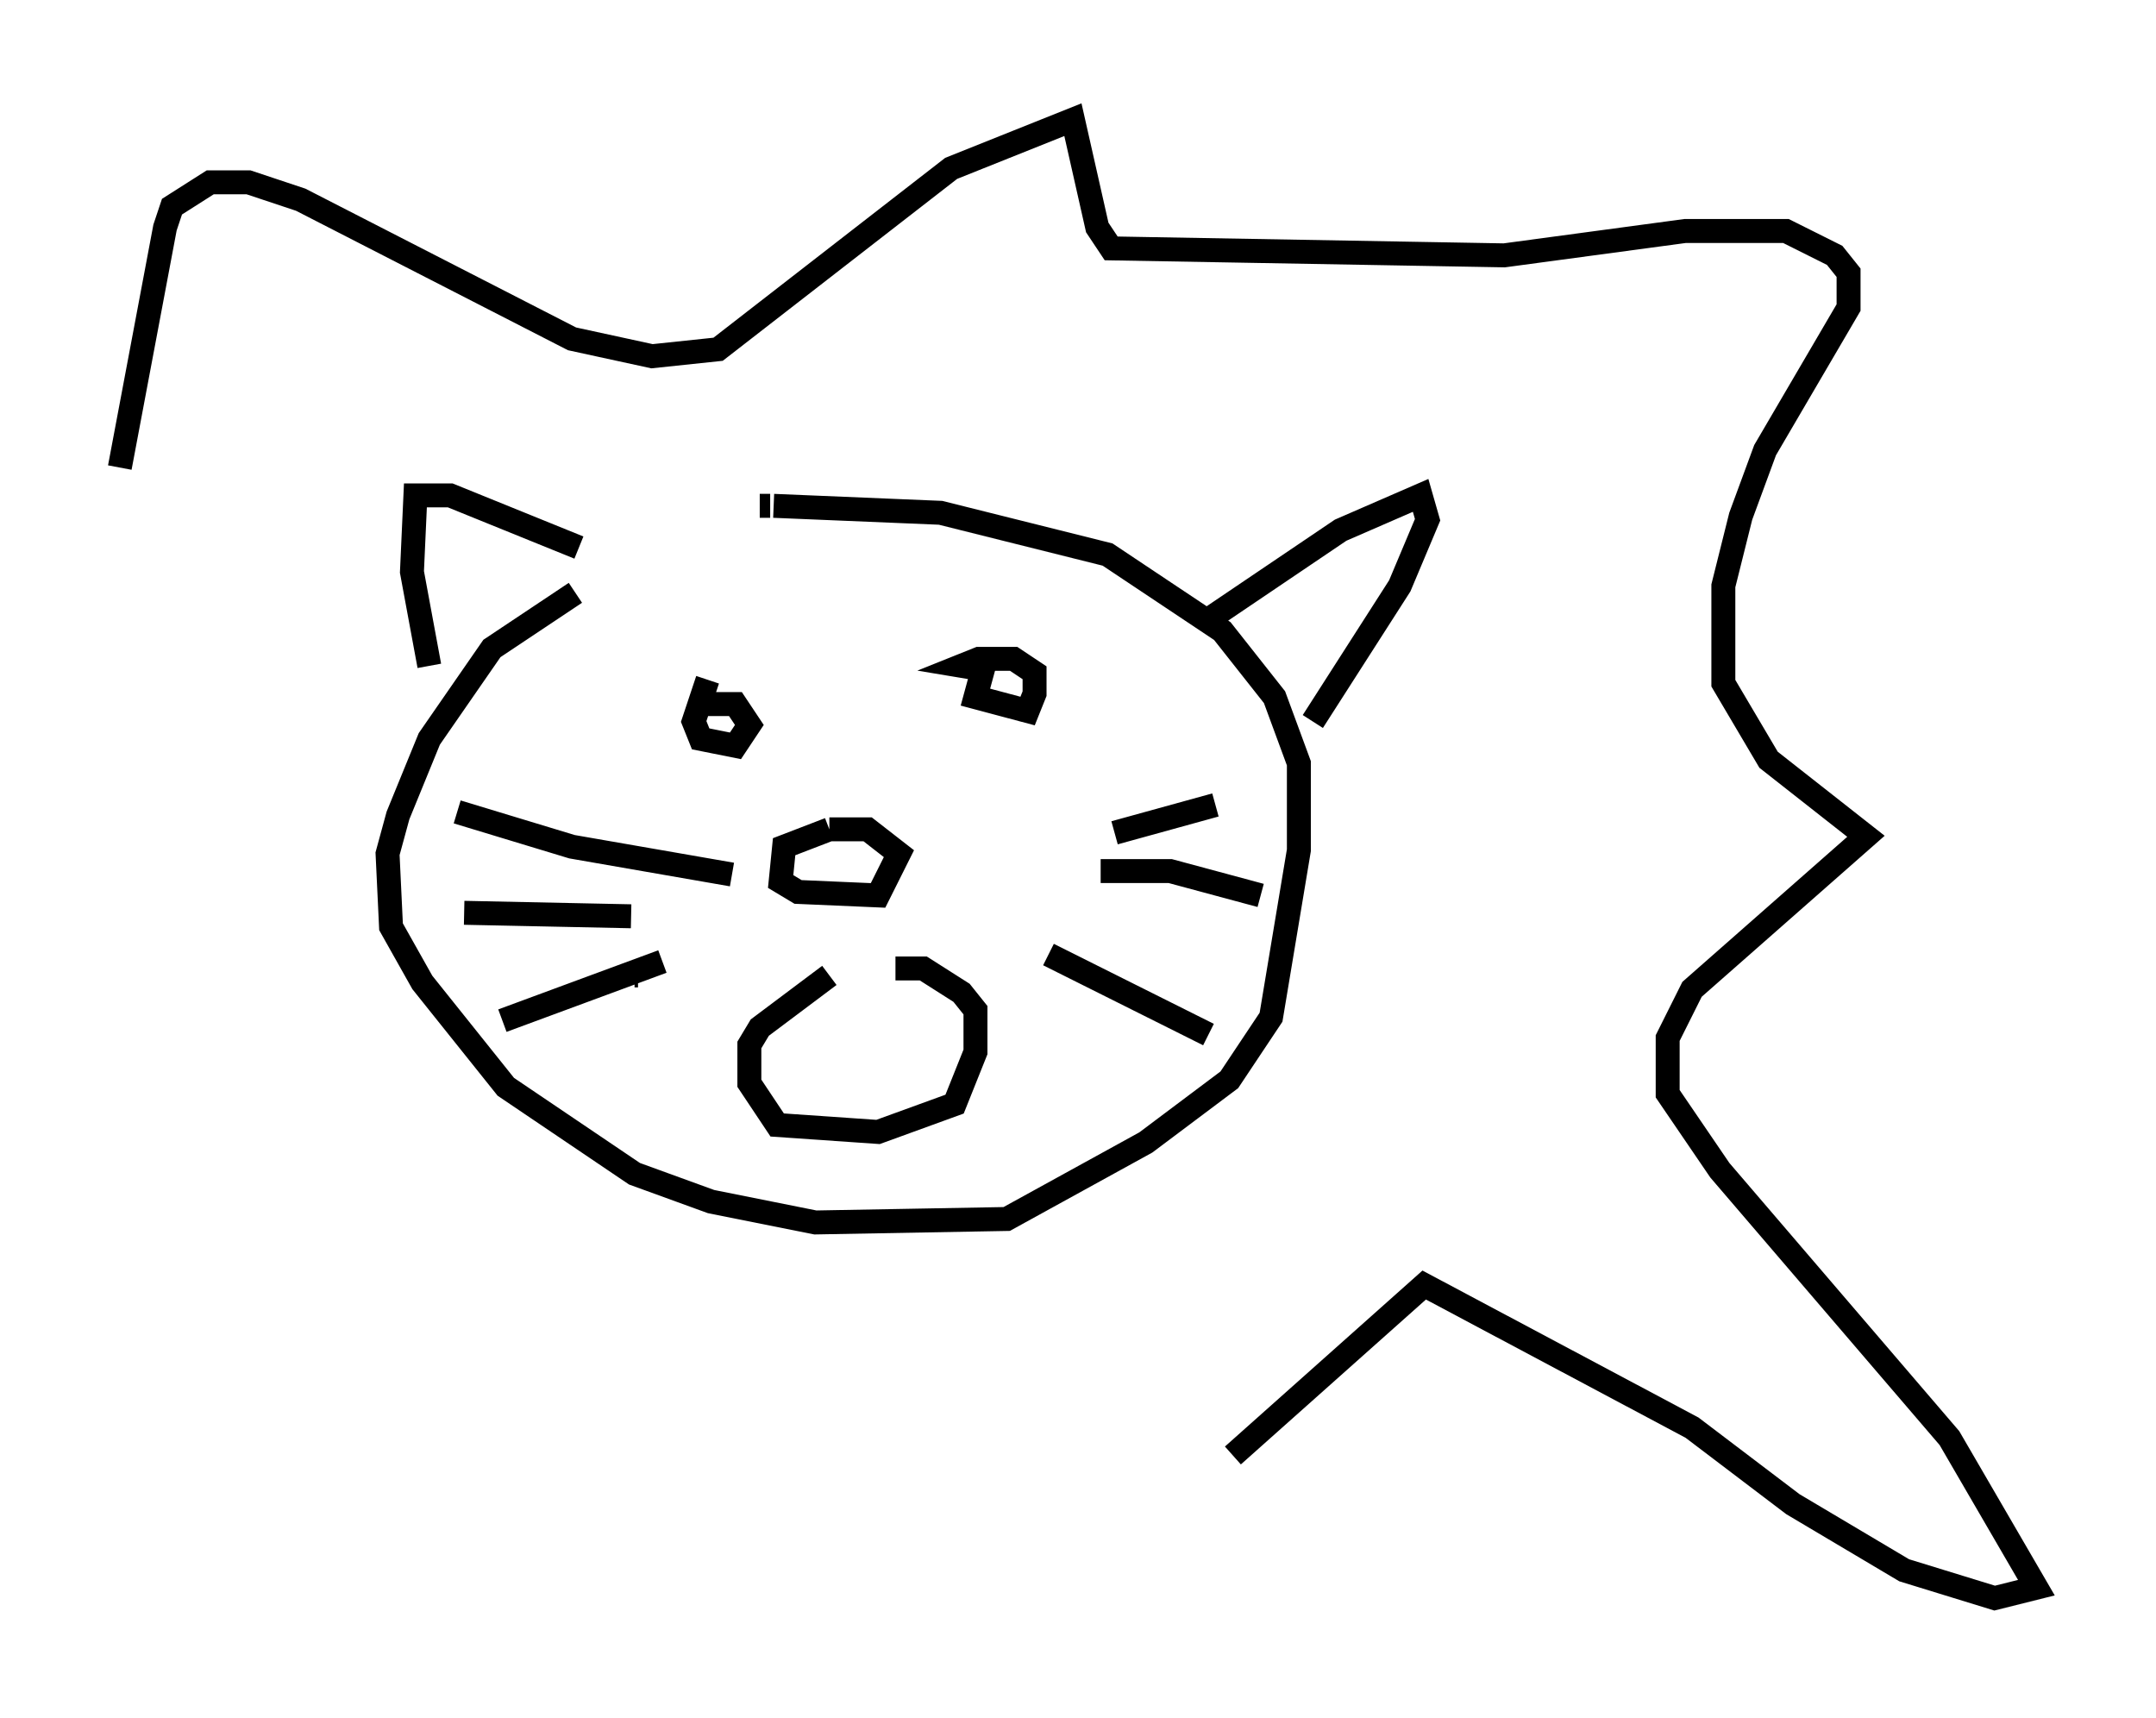 <?xml version="1.0" encoding="utf-8" ?>
<svg baseProfile="full" height="71.732" version="1.1" width="90.033" xmlns="http://www.w3.org/2000/svg" xmlns:ev="http://www.w3.org/2001/xml-events" xmlns:xlink="http://www.w3.org/1999/xlink"><defs /><rect fill="white" height="71.732" width="90.033" x="0" y="0" /><path d="M27.659, 24.028 m-3.631, 0.726 l-3.486, 2.324 -2.615, 3.777 l-1.307, 3.196 -0.436, 1.598 l0.145, 3.05 1.307, 2.324 l3.486, 4.358 5.374, 3.631 l3.196, 1.162 4.358, 0.872 l7.989, -0.145 5.81, -3.196 l3.486, -2.615 1.743, -2.615 l1.162, -6.972 0.0, -3.631 l-1.017, -2.76 -2.179, -2.76 l-4.793, -3.196 -6.972, -1.743 l-6.972, -0.291 m-0.145, 0.0 l-0.436, 0.0 m18.883, 4.648 l5.374, -3.631 3.341, -1.453 l0.291, 1.017 -1.162, 2.76 l-3.631, 5.665 m-36.894, -2.324 l-0.726, -3.922 0.145, -3.196 l1.453, 0.0 5.374, 2.179 m2.324, 17.866 l0.145, 0.0 m7.989, -6.101 l-1.888, 0.726 -0.145, 1.453 l0.726, 0.436 3.341, 0.145 l0.872, -1.743 -1.307, -1.017 l-1.598, 0.0 m-4.067, 1.888 l-6.682, -1.162 -4.793, -1.453 m7.263, 4.358 l-6.972, -0.145 m8.279, 2.034 l-6.682, 2.469 m22.804, -2.76 l6.682, 3.341 m-4.503, -6.827 l2.905, 0.0 3.777, 1.017 m-6.101, -2.615 l4.212, -1.162 m-9.587, -6.101 l-0.436, 1.598 2.179, 0.581 l0.291, -0.726 0.0, -0.872 l-0.872, -0.581 -1.453, 0.0 l-0.726, 0.291 0.872, 0.145 m-11.475, 0.436 l-0.581, 1.743 0.291, 0.726 l1.453, 0.291 0.581, -0.872 l-0.581, -0.872 -1.162, 0.0 m5.084, 11.33 l-2.905, 2.179 -0.436, 0.726 l0.0, 1.598 1.162, 1.743 l4.212, 0.291 3.196, -1.162 l0.872, -2.179 0.0, -1.743 l-0.581, -0.726 -1.598, -1.017 l-1.162, 0.0 m-32.391, -20.916 l1.888, -10.022 0.291, -0.872 l1.598, -1.017 1.598, 0.0 l2.179, 0.726 11.33, 5.81 l3.341, 0.726 2.76, -0.291 l9.732, -7.553 5.084, -2.034 l1.017, 4.503 0.581, 0.872 l16.413, 0.291 7.553, -1.017 l4.212, 0.0 2.034, 1.017 l0.581, 0.726 0.0, 1.453 l-3.486, 5.955 -1.017, 2.76 l-0.726, 2.905 0.0, 4.067 l1.888, 3.196 4.067, 3.196 l-7.263, 6.391 -1.017, 2.034 l0.0, 2.324 2.179, 3.196 l9.587, 11.184 3.631, 6.246 l-1.743, 0.436 -3.777, -1.162 l-4.648, -2.76 -4.212, -3.196 l-11.184, -5.955 -7.989, 7.117 " fill="none" stroke="black" stroke-width="1" /></svg>